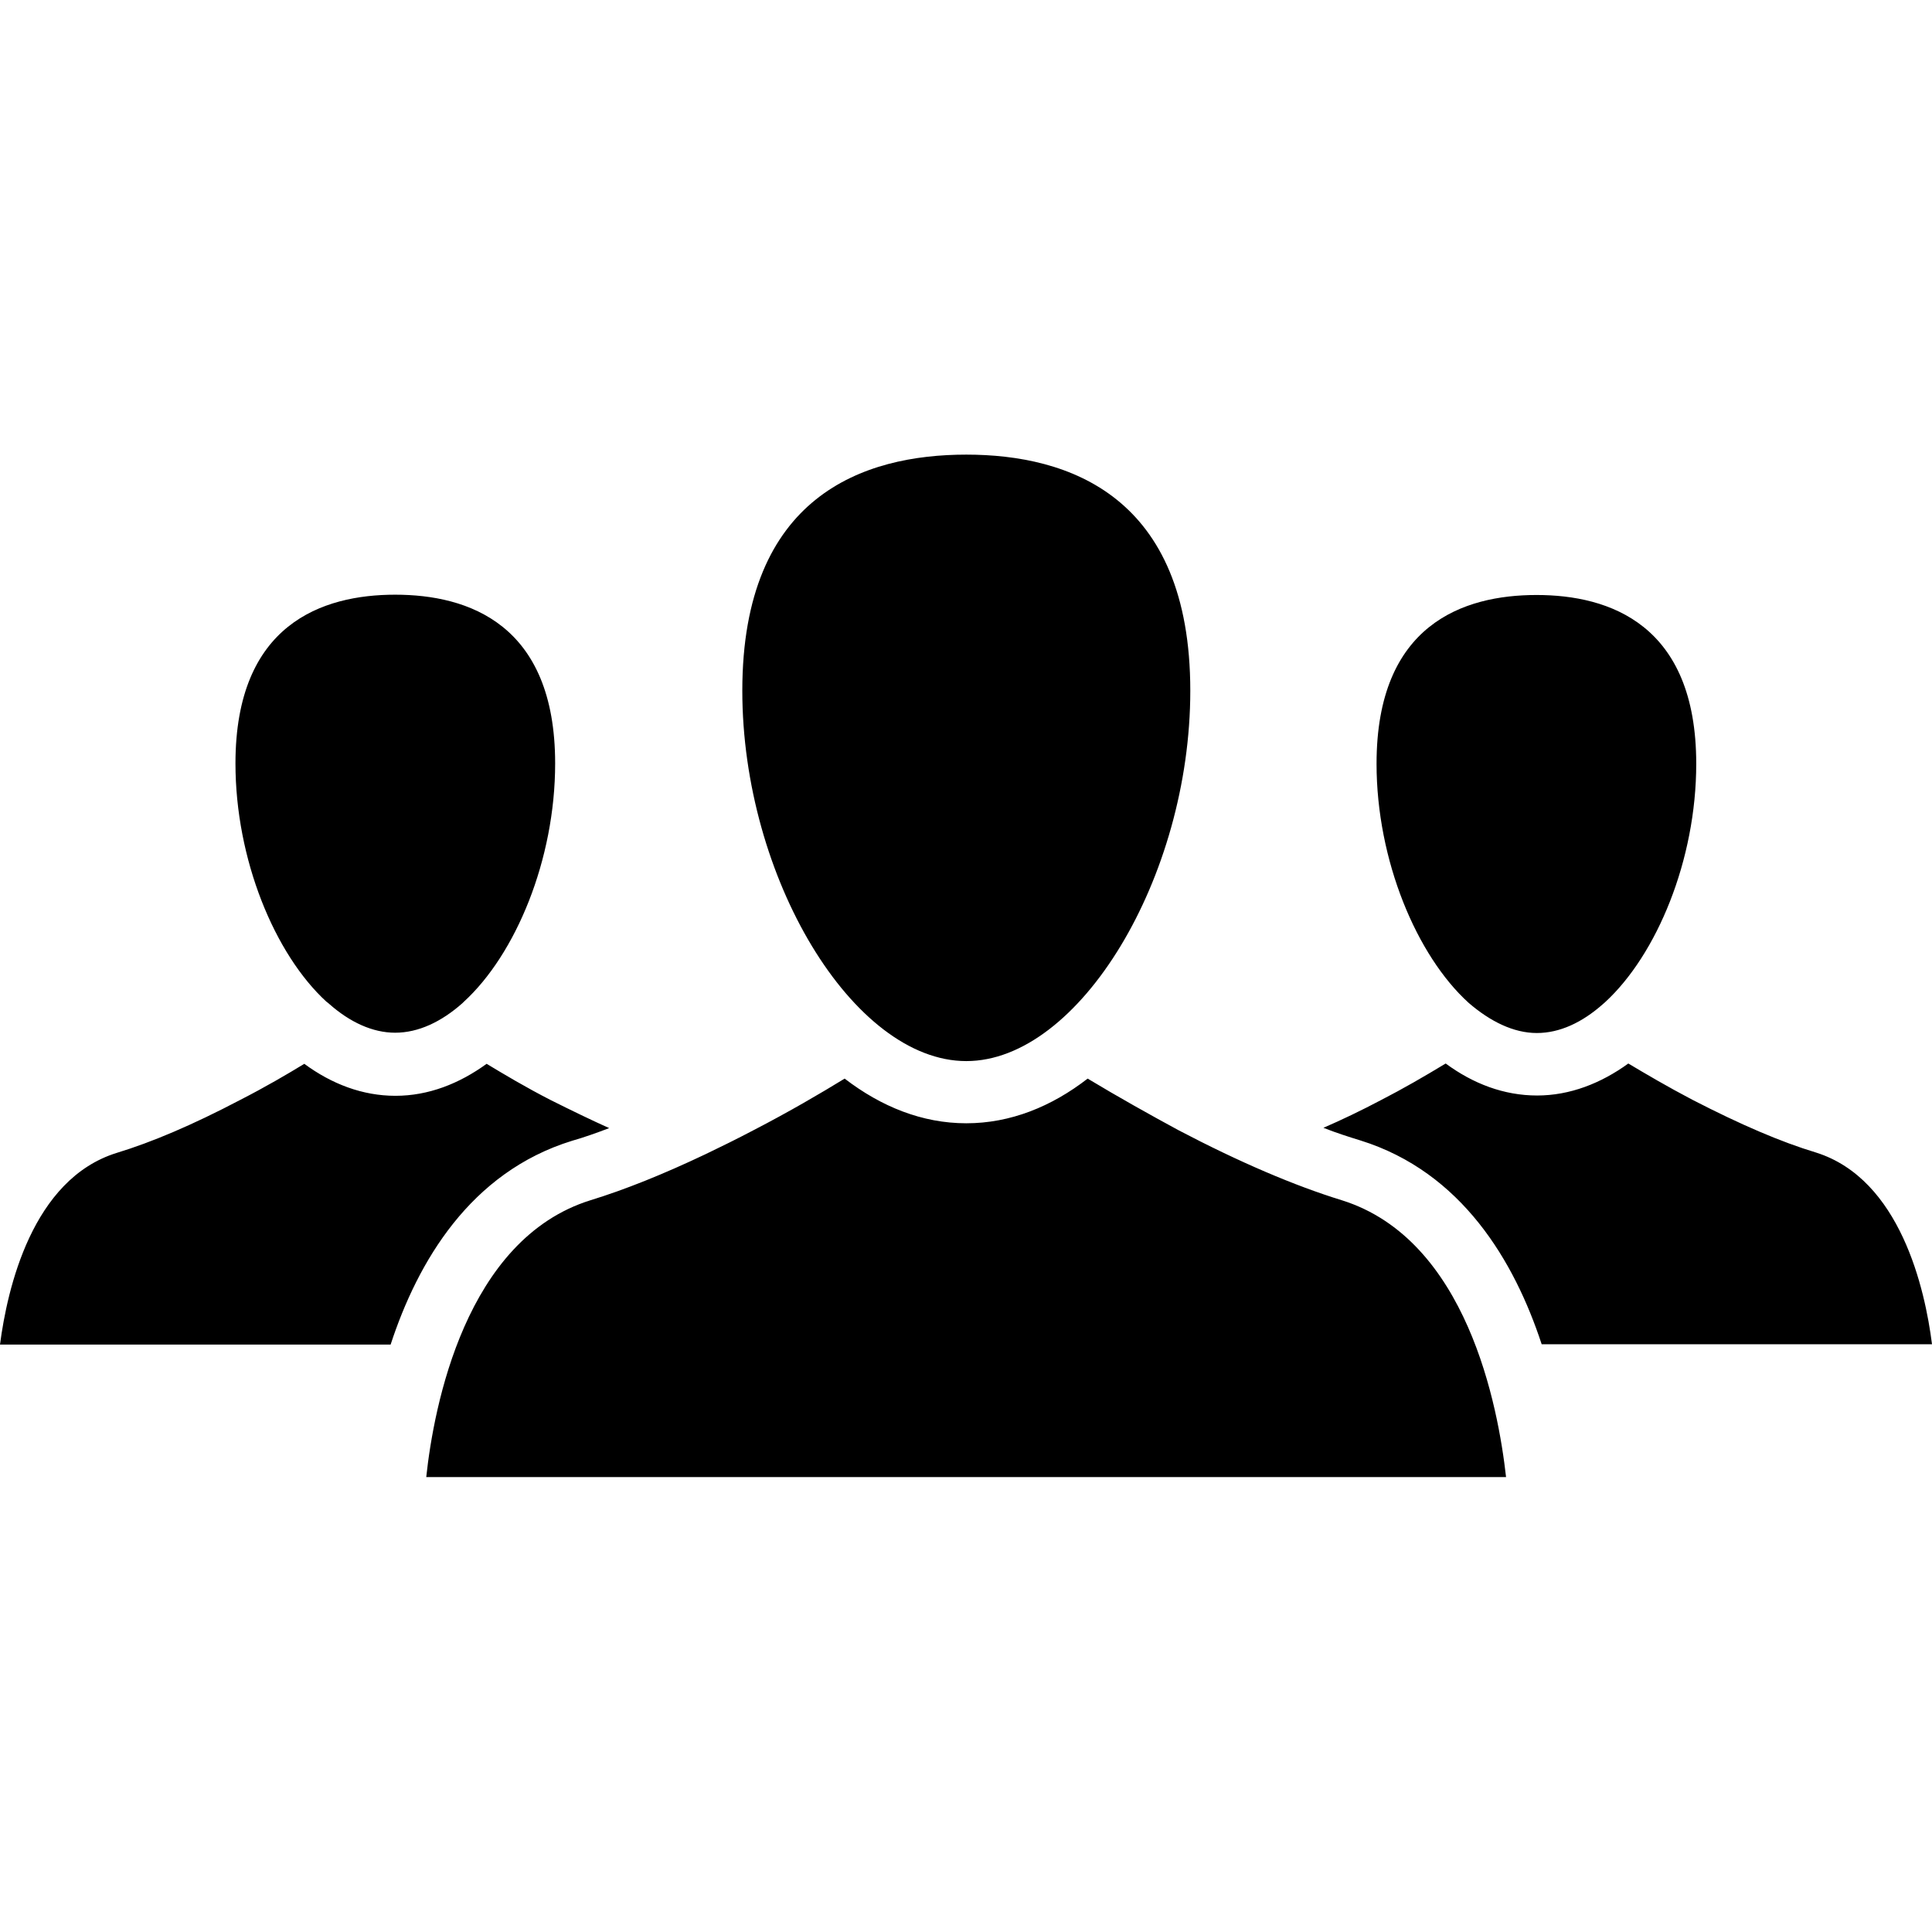 <svg width="64" height="64" viewBox="0 0 64 64" fill="none" xmlns="http://www.w3.org/2000/svg">
<path d="M32.01 35.15C35.75 35.15 39.43 29.07 39.43 22.88C39.43 16.42 35.39 15.06 32.01 15.06C28.61 15.06 24.59 16.42 24.59 22.88C24.59 29.07 28.26 35.15 32.01 35.15ZM44.45 39.76C42.89 39.28 41.06 38.5 39.04 37.44C38.08 36.92 37.06 36.35 36.03 35.73C34.83 36.66 33.47 37.21 32.01 37.21C30.55 37.21 29.19 36.66 27.98 35.73C27.18 36.22 26.14 36.83 24.96 37.44C24.41 37.73 23.88 37.99 23.38 38.23C21.97 38.9 20.7 39.41 19.56 39.76C15.42 41.05 14.37 46.59 14.12 48.93H49.89C49.63 46.6 48.6 41.06 44.45 39.76ZM50.91 34.22C51.67 34.22 52.41 33.87 53.09 33.27C53.12 33.25 53.14 33.22 53.17 33.2C54.88 31.63 56.19 28.49 56.19 25.3C56.19 20.68 53.31 19.71 50.9 19.71C48.48 19.71 45.6 20.68 45.6 25.3C45.6 28.5 46.93 31.66 48.65 33.22C49.37 33.84 50.14 34.22 50.91 34.22ZM60.16 38.18C59 37.83 57.67 37.26 56.06 36.43C55.24 36 54.51 35.57 53.94 35.23C53.03 35.89 52 36.29 50.92 36.29C49.82 36.29 48.8 35.9 47.89 35.23C47.18 35.66 46.47 36.07 45.77 36.43C45.09 36.79 44.44 37.1 43.84 37.36C44.27 37.53 44.68 37.66 45.07 37.78C48.43 38.83 50.17 41.79 51.07 44.53H64C63.77 42.7 62.95 39.06 60.16 38.18ZM10.91 33.26C11.59 33.86 12.34 34.21 13.09 34.21C13.86 34.21 14.62 33.85 15.32 33.23C15.34 33.21 15.35 33.2 15.36 33.19C17.08 31.62 18.39 28.48 18.39 25.29C18.39 20.67 15.51 19.7 13.09 19.7C10.68 19.7 7.8 20.67 7.8 25.29C7.8 28.47 9.1 31.61 10.81 33.18C10.85 33.21 10.88 33.23 10.91 33.26ZM18.95 37.79C19.34 37.68 19.76 37.53 20.18 37.37C19.58 37.1 18.94 36.79 18.24 36.44C17.42 36.02 16.7 35.59 16.12 35.24C15.21 35.9 14.19 36.3 13.1 36.3C12.01 36.3 10.99 35.91 10.08 35.24C9.54 35.57 8.81 36 7.95 36.44C6.37 37.27 5.02 37.84 3.87 38.19C1.06 39.06 0.24 42.7 0 44.54H12.94C13.84 41.79 15.58 38.83 18.95 37.79Z" fill="black"/>
</svg>
